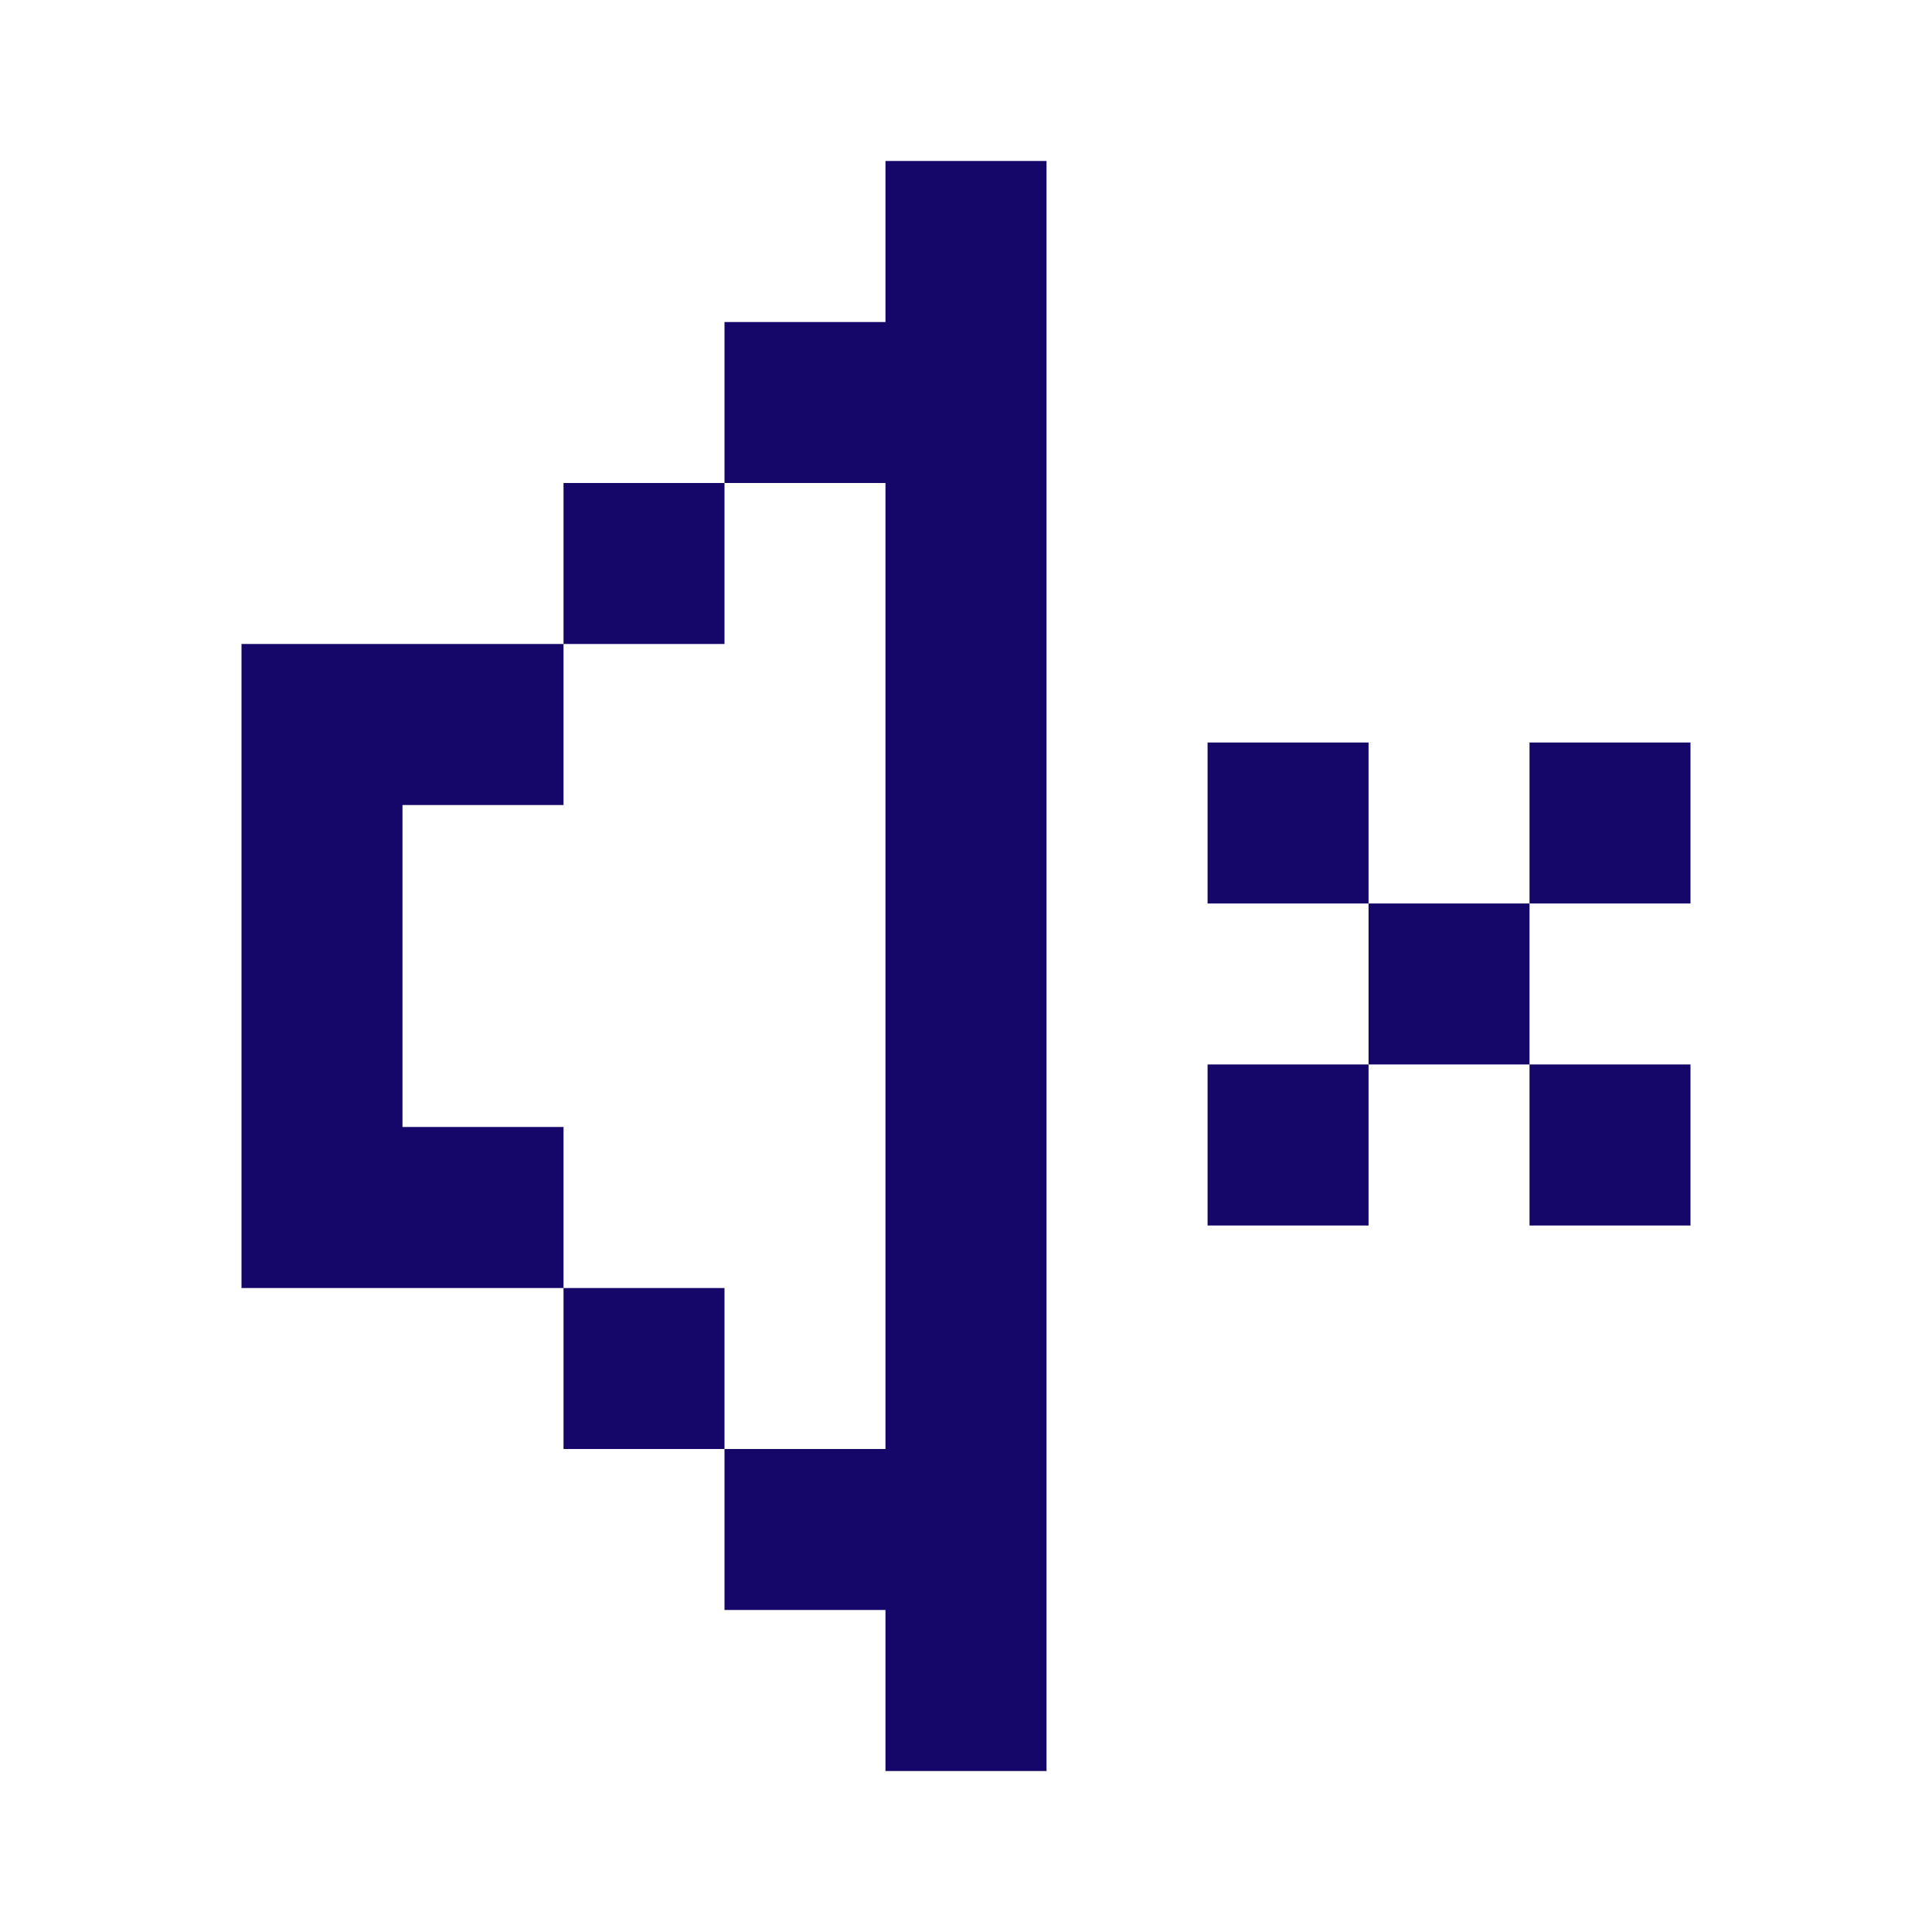 <svg width="25" height="25" viewBox="0 0 25 25" fill="none" xmlns="http://www.w3.org/2000/svg">
<path fill-rule="evenodd" clip-rule="evenodd" d="M13.542 2.083H11.458V4.167H9.375V6.25H11.458V18.75H9.375V16.667H7.292V18.75H9.375V20.833H11.458V22.917H13.542V2.083ZM9.375 6.25H7.292V8.333H9.375V6.25ZM5.208 8.333H7.292V10.417H5.208V14.583H7.292V16.667H5.208H3.125V14.583V10.417V8.333H5.208ZM19.792 11.691H17.709V13.774H15.626V15.858H17.709V13.774H19.792V11.691ZM15.626 9.608H17.709V11.691H15.626V9.608ZM21.875 13.774H19.792V15.858H21.875V13.774ZM19.792 9.608H21.875V11.691H19.792V9.608Z" fill="#15076A"/>
</svg>
